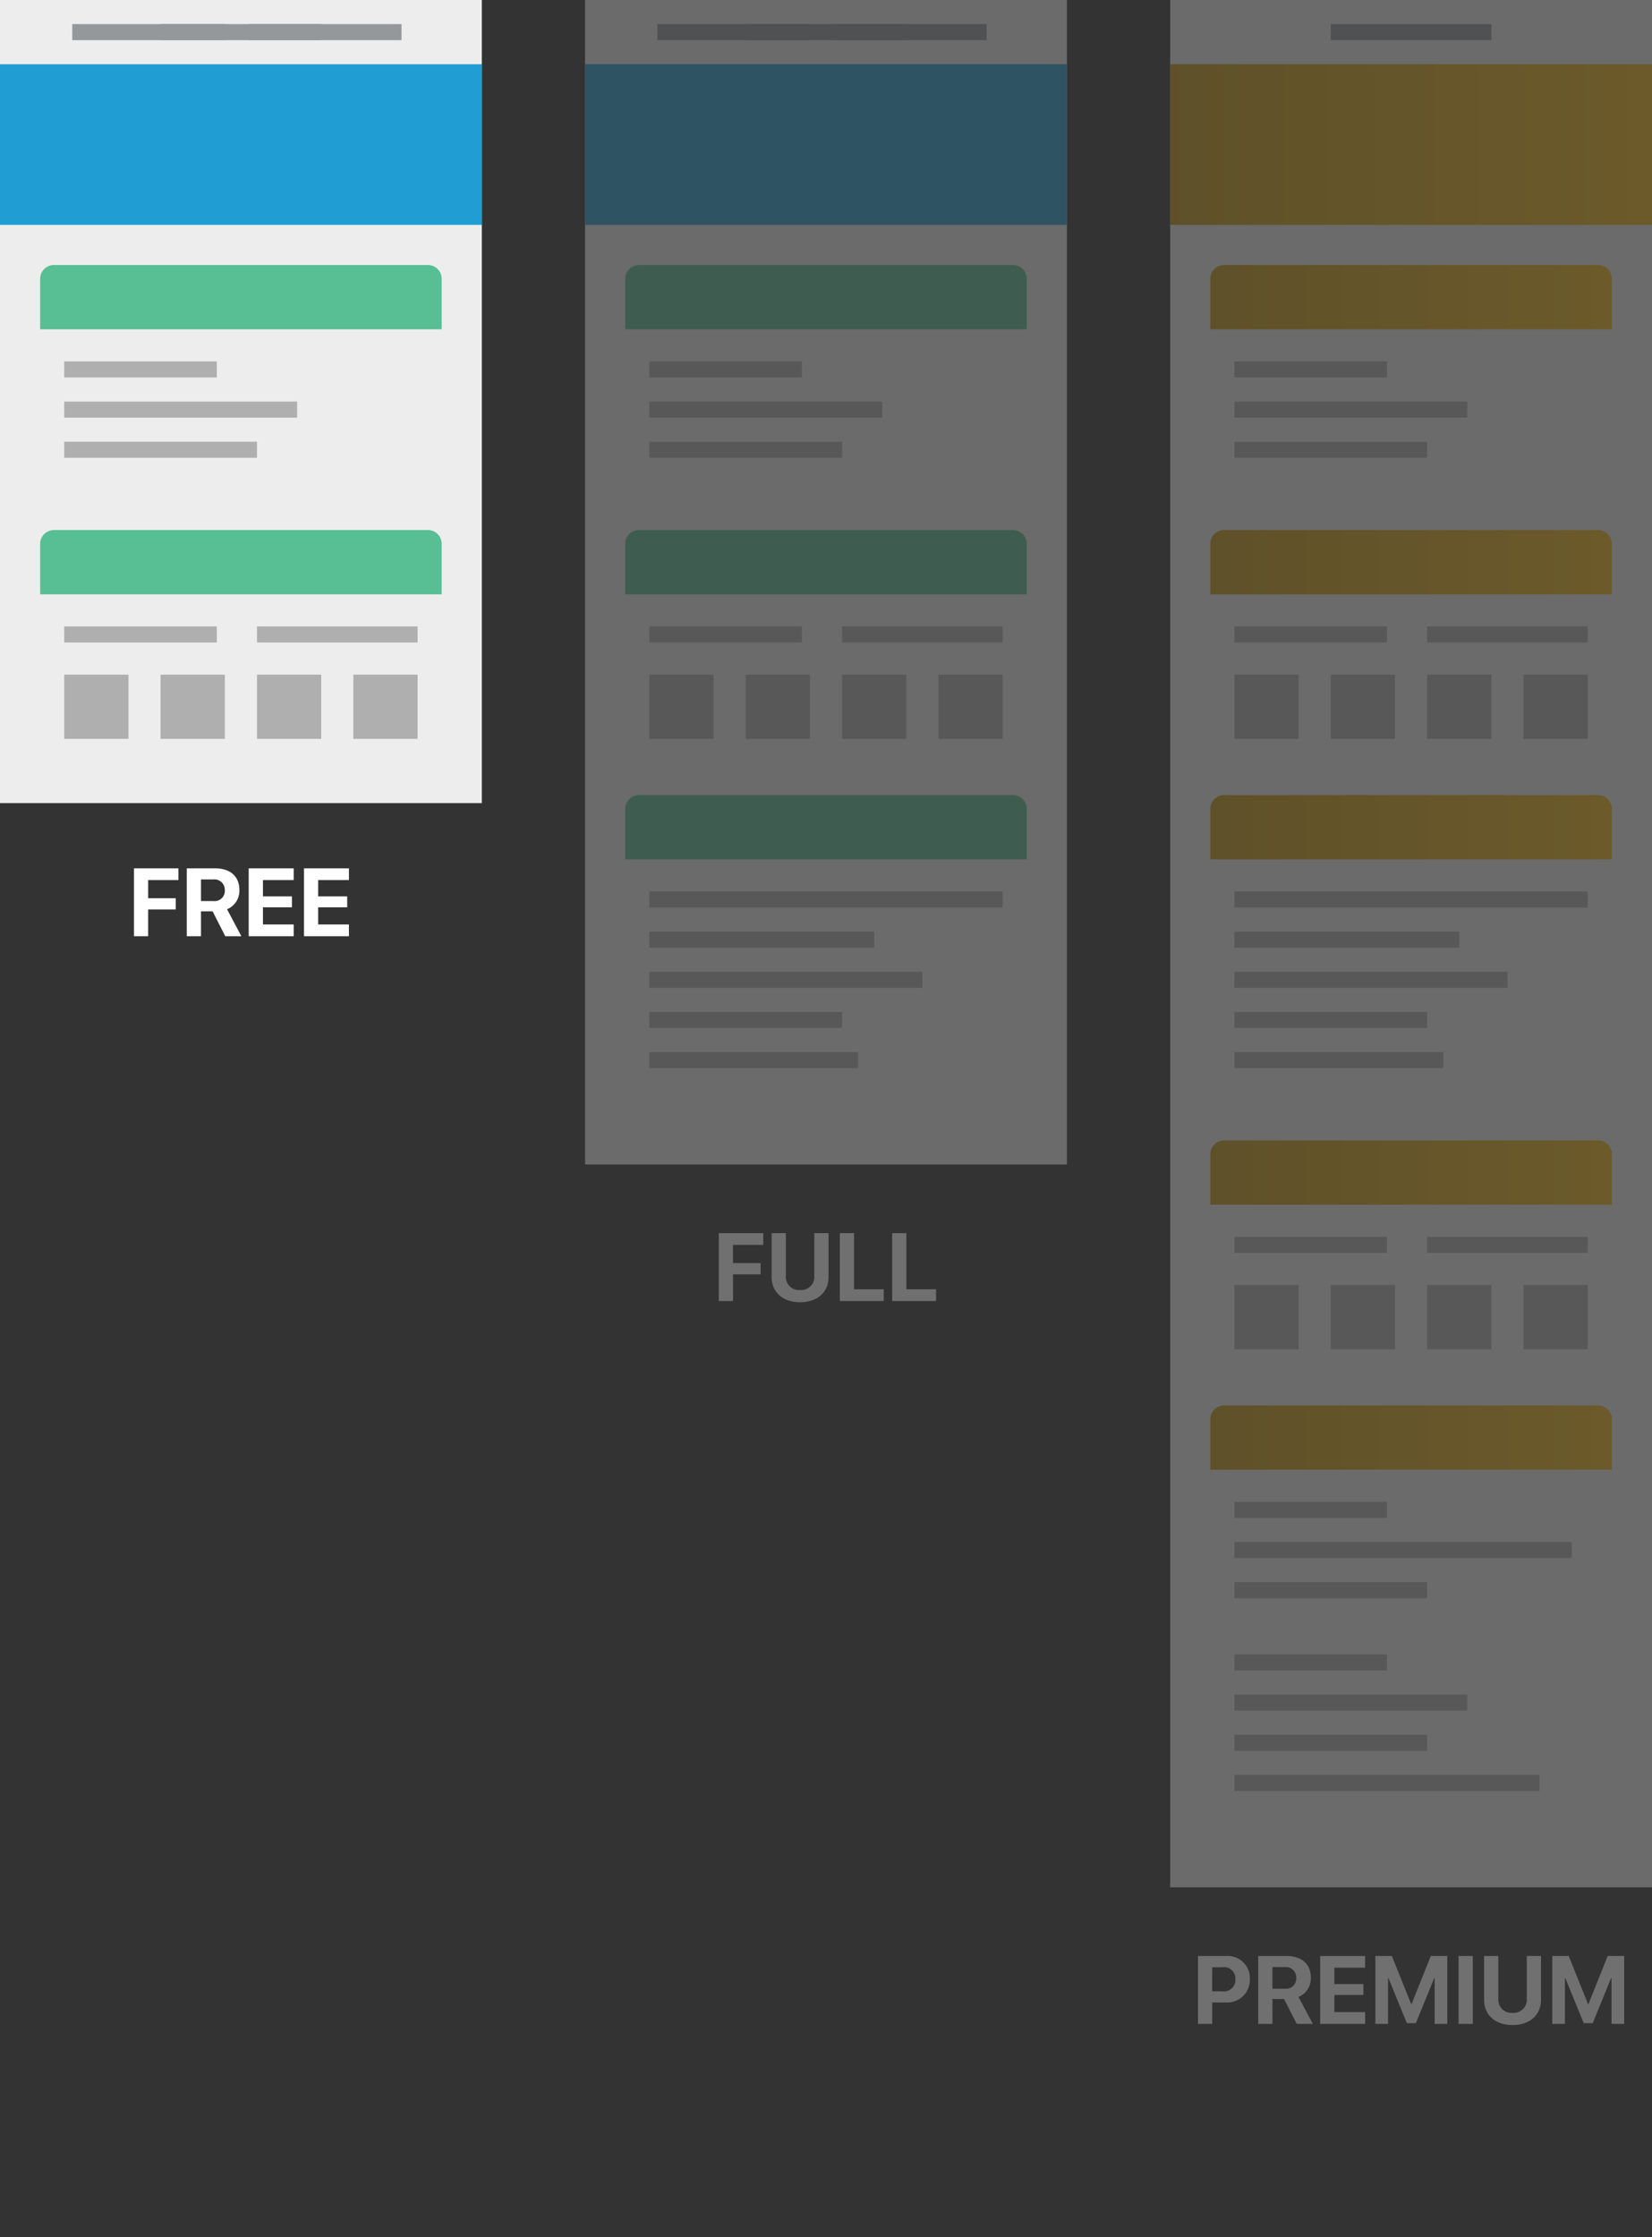 <svg xmlns="http://www.w3.org/2000/svg" xmlns:xlink="http://www.w3.org/1999/xlink" viewBox="2590 -481 240 325">
  <rect x="2590" y="-481" width="240" height="325" fill="#333333" stroke="none"/>
  <defs>
    <style>
      .cls-1 {
        clip-path: url(#clip-_1-outline);
      }

      .cls-2 {
        fill: #ededed;
      }

      .cls-3 {
        fill: #209dd2;
      }

      .cls-10 {
        fill: #fff;
      }

      .cls-4 {
        fill: transparent;
      } 

      .cls-8 {
        fill: #fff;
      }

      .cls-5 {
        fill: #57bf93;
      }

      .cls-6 {
        fill: #afafaf;
      }

      .cls-7 {
        fill: #95989a;
      }

      .cls-10, .cls-8 {
        stroke: rgba(0,0,0,0);
        stroke-width: 1px;
      }

      .cls-10, .cls-9 {
        opacity: 0.3;
      }

      .cls-11 {
        fill: url(#linear-gradient);
      }
    </style>
    <linearGradient id="linear-gradient" x1="0.5" x2="0.5" y2="1" gradientUnits="objectBoundingBox">
      <stop offset="0" stop-color="#c49511"/>
      <stop offset="1" stop-color="#f1b515"/>
    </linearGradient>
    <clipPath id="clip-_1-outline">
      <rect x="2590" y="-481" width="240" height="325"/>
    </clipPath>
  </defs>
  <g id="_1-outline" data-name="1-outline" class="cls-1">
    <rect class="cls-4" x="2590" y="-481" width="240" height="325"/>
    <g id="Group_169" data-name="Group 169" transform="translate(2550 -554)">
      <rect id="Rectangle_939" data-name="Rectangle 939" class="cls-2" width="70" height="116.667" transform="translate(40 73)"/>
      <rect id="Rectangle_940" data-name="Rectangle 940" class="cls-3" width="70" height="23.333" transform="translate(40 82.333)"/>
      <g id="Group_165" data-name="Group 165" transform="translate(54 87)">
        <circle id="Ellipse_111" data-name="Ellipse 111" class="cls-4" cx="7" cy="7" r="7" transform="translate(0)"/>
        <rect id="Rectangle_941" data-name="Rectangle 941" class="cls-4" width="22.167" height="2.333" transform="translate(18.667 3.5)"/>
        <rect id="Rectangle_942" data-name="Rectangle 942" class="cls-4" width="14" height="2.333" transform="translate(18.667 9.333)"/>
      </g>
      <rect id="Rectangle_943" data-name="Rectangle 943" class="cls-4" width="58.333" height="33.833" rx="2" transform="translate(45.833 111.5)"/>
      <rect id="Rectangle_944" data-name="Rectangle 944" class="cls-4" width="58.333" height="33.833" rx="2" transform="translate(45.833 150)"/>
      <path id="Rectangle_945" data-name="Rectangle 945" class="cls-5" d="M2,0H56.333a2,2,0,0,1,2,2V9.333a0,0,0,0,1,0,0H0a0,0,0,0,1,0,0V2A2,2,0,0,1,2,0Z" transform="translate(45.833 111.5)"/>
      <path id="Rectangle_946" data-name="Rectangle 946" class="cls-5" d="M2,0H56.333a2,2,0,0,1,2,2V9.333a0,0,0,0,1,0,0H0a0,0,0,0,1,0,0V2A2,2,0,0,1,2,0Z" transform="translate(45.833 150)"/>
      <rect id="Rectangle_947" data-name="Rectangle 947" class="cls-4" width="22.167" height="2.333" transform="translate(49.333 115)"/>
      <rect id="Rectangle_948" data-name="Rectangle 948" class="cls-4" width="22.167" height="2.333" transform="translate(49.333 153.5)"/>
      <rect id="Rectangle_949" data-name="Rectangle 949" class="cls-6" width="22.167" height="2.333" transform="translate(49.333 125.5)"/>
      <g id="Group_166" data-name="Group 166" transform="translate(50.5 76.5)">
        <rect id="Rectangle_950" data-name="Rectangle 950" class="cls-7" width="22.167" height="2.333" transform="translate(0)"/>
        <rect id="Rectangle_951" data-name="Rectangle 951" class="cls-7" width="22.167" height="2.333" transform="translate(25.667)"/>
      </g>
      <rect id="Rectangle_952" data-name="Rectangle 952" class="cls-6" width="22.167" height="2.333" transform="translate(49.333 164)"/>
      <rect id="Rectangle_953" data-name="Rectangle 953" class="cls-6" width="23.333" height="2.333" transform="translate(77.333 164)"/>
      <rect id="Rectangle_954" data-name="Rectangle 954" class="cls-6" width="9.333" height="9.333" transform="translate(49.333 171)"/>
      <rect id="Rectangle_955" data-name="Rectangle 955" class="cls-6" width="9.333" height="9.333" transform="translate(77.333 171)"/>
      <rect id="Rectangle_956" data-name="Rectangle 956" class="cls-6" width="9.333" height="9.333" transform="translate(63.333 171)"/>
      <rect id="Rectangle_957" data-name="Rectangle 957" class="cls-6" width="9.333" height="9.333" transform="translate(91.333 171)"/>
      <rect id="Rectangle_958" data-name="Rectangle 958" class="cls-6" width="33.833" height="2.333" transform="translate(49.333 131.333)"/>
      <rect id="Rectangle_959" data-name="Rectangle 959" class="cls-6" width="28" height="2.333" transform="translate(49.333 137.167)"/>
      <rect id="Rectangle_960" data-name="Rectangle 960" class="cls-4" width="70" height="9.333" transform="translate(40 73)"/>
      <g id="Group_167" data-name="Group 167" transform="translate(63.333 76.5)">
        <rect id="Rectangle_961" data-name="Rectangle 961" class="cls-7" width="23.333" height="2.333" transform="translate(0)"/>
      </g>
      <path id="Path_111" data-name="Path 111" class="cls-8" d="M-13.477,0V-3.883h4.013V-5.517h-4.013V-8.162h4.4v-1.7h-6.46V0ZM-5.8-8.251h1.791A1.513,1.513,0,0,1-2.341-6.679,1.48,1.48,0,0,1-3.989-5.106H-5.8Zm0,4.642h1.688L-2.273,0H.065L-2.013-3.917A2.9,2.9,0,0,0-.222-6.72c0-1.948-1.3-3.145-3.568-3.145H-7.865V0H-5.8Zm13.467,1.9H3.2V-4.2H7.414V-5.783H3.2V-8.162H7.667v-1.7H1.131V0H7.667Zm8.025,0H11.221V-4.2h4.218V-5.783H11.221V-8.162h4.471v-1.7H9.157V0h6.535Z" transform="translate(75 209)"/>
    </g>
    <g id="Group_174" data-name="Group 174" transform="translate(2550 -554)">
      <g id="Group_173" data-name="Group 173" class="cls-9" transform="translate(-5 24)">
        <rect id="Rectangle_962" data-name="Rectangle 962" class="cls-2" width="70" height="169.167" transform="translate(130 49)"/>
        <rect id="Rectangle_963" data-name="Rectangle 963" class="cls-3" width="70" height="23.333" transform="translate(130 58.333)"/>
        <g id="Group_170" data-name="Group 170" transform="translate(144 63)">
          <circle id="Ellipse_112" data-name="Ellipse 112" class="cls-4" cx="7" cy="7" r="7"/>
          <rect id="Rectangle_964" data-name="Rectangle 964" class="cls-4" width="22.167" height="2.333" transform="translate(18.667 3.5)"/>
          <rect id="Rectangle_965" data-name="Rectangle 965" class="cls-4" width="14" height="2.333" transform="translate(18.667 9.333)"/>
        </g>
        <rect id="Rectangle_966" data-name="Rectangle 966" class="cls-4" width="58.333" height="33.833" rx="2" transform="translate(135.833 87.5)"/>
        <rect id="Rectangle_967" data-name="Rectangle 967" class="cls-4" width="58.333" height="33.833" rx="2" transform="translate(135.833 126)"/>
        <rect id="Rectangle_968" data-name="Rectangle 968" class="cls-4" width="58.333" height="45.5" rx="2" transform="translate(135.833 164.5)"/>
        <path id="Rectangle_969" data-name="Rectangle 969" class="cls-5" d="M2,0H56.333a2,2,0,0,1,2,2V9.333a0,0,0,0,1,0,0H0a0,0,0,0,1,0,0V2A2,2,0,0,1,2,0Z" transform="translate(135.833 87.5)"/>
        <path id="Rectangle_970" data-name="Rectangle 970" class="cls-5" d="M2,0H56.333a2,2,0,0,1,2,2V9.333a0,0,0,0,1,0,0H0a0,0,0,0,1,0,0V2A2,2,0,0,1,2,0Z" transform="translate(135.833 126)"/>
        <path id="Rectangle_971" data-name="Rectangle 971" class="cls-5" d="M2,0H56.333a2,2,0,0,1,2,2V9.333a0,0,0,0,1,0,0H0a0,0,0,0,1,0,0V2A2,2,0,0,1,2,0Z" transform="translate(135.833 164.5)"/>
        <rect id="Rectangle_972" data-name="Rectangle 972" class="cls-4" width="22.167" height="2.333" transform="translate(139.333 91)"/>
        <rect id="Rectangle_973" data-name="Rectangle 973" class="cls-4" width="22.167" height="2.333" transform="translate(139.333 129.5)"/>
        <rect id="Rectangle_974" data-name="Rectangle 974" class="cls-4" width="22.167" height="2.333" transform="translate(139.333 168)"/>
        <rect id="Rectangle_975" data-name="Rectangle 975" class="cls-6" width="22.167" height="2.333" transform="translate(139.333 101.5)"/>
        <g id="Group_171" data-name="Group 171" transform="translate(140.5 52.5)">
          <rect id="Rectangle_976" data-name="Rectangle 976" class="cls-7" width="22.167" height="2.333" transform="translate(0)"/>
          <rect id="Rectangle_977" data-name="Rectangle 977" class="cls-7" width="22.167" height="2.333" transform="translate(25.667)"/>
        </g>
        <rect id="Rectangle_978" data-name="Rectangle 978" class="cls-6" width="22.167" height="2.333" transform="translate(139.333 140)"/>
        <rect id="Rectangle_979" data-name="Rectangle 979" class="cls-6" width="51.333" height="2.333" transform="translate(139.333 178.5)"/>
        <rect id="Rectangle_980" data-name="Rectangle 980" class="cls-6" width="32.667" height="2.333" transform="translate(139.333 184.333)"/>
        <rect id="Rectangle_981" data-name="Rectangle 981" class="cls-6" width="39.667" height="2.333" transform="translate(139.333 190.167)"/>
        <rect id="Rectangle_982" data-name="Rectangle 982" class="cls-6" width="28" height="2.333" transform="translate(139.333 196)"/>
        <rect id="Rectangle_983" data-name="Rectangle 983" class="cls-6" width="30.333" height="2.333" transform="translate(139.333 201.833)"/>
        <rect id="Rectangle_984" data-name="Rectangle 984" class="cls-6" width="23.333" height="2.333" transform="translate(167.333 140)"/>
        <rect id="Rectangle_985" data-name="Rectangle 985" class="cls-6" width="9.333" height="9.333" transform="translate(139.333 147)"/>
        <rect id="Rectangle_986" data-name="Rectangle 986" class="cls-6" width="9.333" height="9.333" transform="translate(167.333 147)"/>
        <rect id="Rectangle_987" data-name="Rectangle 987" class="cls-6" width="9.333" height="9.333" transform="translate(153.333 147)"/>
        <rect id="Rectangle_988" data-name="Rectangle 988" class="cls-6" width="9.333" height="9.333" transform="translate(181.333 147)"/>
        <rect id="Rectangle_989" data-name="Rectangle 989" class="cls-6" width="33.833" height="2.333" transform="translate(139.333 107.333)"/>
        <rect id="Rectangle_990" data-name="Rectangle 990" class="cls-6" width="28" height="2.333" transform="translate(139.333 113.167)"/>
        <rect id="Rectangle_991" data-name="Rectangle 991" class="cls-4" width="70" height="9.333" transform="translate(130 49)"/>
        <g id="Group_172" data-name="Group 172" transform="translate(153.333 52.5)">
          <rect id="Rectangle_992" data-name="Rectangle 992" class="cls-7" width="23.333" height="2.333" transform="translate(0)"/>
        </g>
      </g>
      <path id="Path_112" data-name="Path 112" class="cls-10" d="M-13.508,0V-3.883H-9.5V-5.517h-4.013V-8.162h4.4v-1.7h-6.46V0Zm7.677-9.864H-7.9v6.378C-7.9-1.312-6.289.171-3.76.171S.369-1.312.369-3.486V-9.864H-1.7v6.173A1.918,1.918,0,0,1-3.76-1.6,1.92,1.92,0,0,1-5.831-3.691ZM8.388-1.709H4.074V-9.864H2.01V0H8.388Zm7.6,0H11.676V-9.864H9.611V0h6.378Z" transform="translate(160 262)"/>
    </g>
    <g id="Group_178" data-name="Group 178" class="cls-9" transform="translate(2550 -554)">
      <g id="Group_177" data-name="Group 177" transform="translate(-5 24)">
        <rect id="Rectangle_993" data-name="Rectangle 993" class="cls-2" width="70" height="274.167" transform="translate(215 49)"/>
        <rect id="Rectangle_994" data-name="Rectangle 994" class="cls-4" width="70" height="9.333" transform="translate(215 49)"/>
        <rect id="Rectangle_995" data-name="Rectangle 995" class="cls-11" width="23.333" height="70" transform="translate(215 81.667) rotate(-90)"/>
        <g id="Group_175" data-name="Group 175" transform="translate(229 63)">
          <circle id="Ellipse_113" data-name="Ellipse 113" class="cls-4" cx="7" cy="7" r="7" transform="translate(0)"/>
          <rect id="Rectangle_996" data-name="Rectangle 996" class="cls-4" width="22.167" height="2.333" transform="translate(18.667 3.5)"/>
          <rect id="Rectangle_997" data-name="Rectangle 997" class="cls-4" width="14" height="2.333" transform="translate(18.667 9.333)"/>
        </g>
        <rect id="Rectangle_998" data-name="Rectangle 998" class="cls-4" width="58.333" height="33.833" rx="2" transform="translate(220.833 87.5)"/>
        <rect id="Rectangle_999" data-name="Rectangle 999" class="cls-4" width="58.333" height="63" rx="2" transform="translate(220.833 253.167)"/>
        <rect id="Rectangle_1000" data-name="Rectangle 1000" class="cls-4" width="58.333" height="33.833" rx="2" transform="translate(220.833 126)"/>
        <rect id="Rectangle_1001" data-name="Rectangle 1001" class="cls-4" width="58.333" height="33.833" rx="2" transform="translate(220.833 214.667)"/>
        <path id="Rectangle_1002" data-name="Rectangle 1002" class="cls-11" d="M0,0H7.333a2,2,0,0,1,2,2V56.333a2,2,0,0,1-2,2H0a0,0,0,0,1,0,0V0A0,0,0,0,1,0,0Z" transform="translate(220.833 96.833) rotate(-90)"/>
        <path id="Rectangle_1003" data-name="Rectangle 1003" class="cls-11" d="M0,0H7.333a2,2,0,0,1,2,2V56.333a2,2,0,0,1-2,2H0a0,0,0,0,1,0,0V0A0,0,0,0,1,0,0Z" transform="translate(220.833 262.5) rotate(-90)"/>
        <path id="Rectangle_1004" data-name="Rectangle 1004" class="cls-11" d="M0,0H7.333a2,2,0,0,1,2,2V56.333a2,2,0,0,1-2,2H0a0,0,0,0,1,0,0V0A0,0,0,0,1,0,0Z" transform="translate(220.833 135.333) rotate(-90)"/>
        <path id="Rectangle_1005" data-name="Rectangle 1005" class="cls-11" d="M0,0H7.333a2,2,0,0,1,2,2V56.333a2,2,0,0,1-2,2H0a0,0,0,0,1,0,0V0A0,0,0,0,1,0,0Z" transform="translate(220.833 224) rotate(-90)"/>
        <rect id="Rectangle_1006" data-name="Rectangle 1006" class="cls-4" width="58.333" height="45.5" rx="2" transform="translate(220.833 164.5)"/>
        <path id="Rectangle_1007" data-name="Rectangle 1007" class="cls-11" d="M0,0H7.333a2,2,0,0,1,2,2V56.333a2,2,0,0,1-2,2H0a0,0,0,0,1,0,0V0A0,0,0,0,1,0,0Z" transform="translate(220.833 173.833) rotate(-90)"/>
        <rect id="Rectangle_1008" data-name="Rectangle 1008" class="cls-4" width="29.167" height="2.333" transform="translate(224.333 91)"/>
        <rect id="Rectangle_1009" data-name="Rectangle 1009" class="cls-4" width="26.833" height="2.333" transform="translate(224.333 256.667)"/>
        <rect id="Rectangle_1010" data-name="Rectangle 1010" class="cls-4" width="22.167" height="2.333" transform="translate(224.333 129.5)"/>
        <rect id="Rectangle_1011" data-name="Rectangle 1011" class="cls-4" width="17.5" height="2.333" transform="translate(224.333 218.167)"/>
        <rect id="Rectangle_1012" data-name="Rectangle 1012" class="cls-4" width="24.5" height="2.333" transform="translate(224.333 168)"/>
        <rect id="Rectangle_1013" data-name="Rectangle 1013" class="cls-6" width="22.167" height="2.333" transform="translate(224.333 101.5)"/>
        <rect id="Rectangle_1014" data-name="Rectangle 1014" class="cls-6" width="22.167" height="2.333" transform="translate(224.333 267.167)"/>
        <rect id="Rectangle_1015" data-name="Rectangle 1015" class="cls-6" width="22.167" height="2.333" transform="translate(224.333 289.333)"/>
        <g id="Group_176" data-name="Group 176" transform="translate(238.333 52.5)">
          <rect id="Rectangle_1016" data-name="Rectangle 1016" class="cls-7" width="23.333" height="2.333" transform="translate(0)"/>
        </g>
        <rect id="Rectangle_1017" data-name="Rectangle 1017" class="cls-6" width="22.167" height="2.333" transform="translate(224.333 140)"/>
        <rect id="Rectangle_1018" data-name="Rectangle 1018" class="cls-6" width="22.167" height="2.333" transform="translate(224.333 228.667)"/>
        <rect id="Rectangle_1019" data-name="Rectangle 1019" class="cls-6" width="51.333" height="2.333" transform="translate(224.333 178.5)"/>
        <rect id="Rectangle_1020" data-name="Rectangle 1020" class="cls-6" width="32.667" height="2.333" transform="translate(224.333 184.333)"/>
        <rect id="Rectangle_1021" data-name="Rectangle 1021" class="cls-6" width="39.667" height="2.333" transform="translate(224.333 190.167)"/>
        <rect id="Rectangle_1022" data-name="Rectangle 1022" class="cls-6" width="28" height="2.333" transform="translate(224.333 196)"/>
        <rect id="Rectangle_1023" data-name="Rectangle 1023" class="cls-6" width="30.333" height="2.333" transform="translate(224.333 201.833)"/>
        <rect id="Rectangle_1024" data-name="Rectangle 1024" class="cls-6" width="23.333" height="2.333" transform="translate(252.333 140)"/>
        <rect id="Rectangle_1025" data-name="Rectangle 1025" class="cls-6" width="23.333" height="2.333" transform="translate(252.333 228.667)"/>
        <rect id="Rectangle_1026" data-name="Rectangle 1026" class="cls-6" width="9.333" height="9.333" transform="translate(224.333 147)"/>
        <rect id="Rectangle_1027" data-name="Rectangle 1027" class="cls-6" width="9.333" height="9.333" transform="translate(224.333 235.667)"/>
        <rect id="Rectangle_1028" data-name="Rectangle 1028" class="cls-6" width="9.333" height="9.333" transform="translate(252.333 147)"/>
        <rect id="Rectangle_1029" data-name="Rectangle 1029" class="cls-6" width="9.333" height="9.333" transform="translate(252.333 235.667)"/>
        <rect id="Rectangle_1030" data-name="Rectangle 1030" class="cls-6" width="9.333" height="9.333" transform="translate(238.333 147)"/>
        <rect id="Rectangle_1031" data-name="Rectangle 1031" class="cls-6" width="9.333" height="9.333" transform="translate(238.333 235.667)"/>
        <rect id="Rectangle_1032" data-name="Rectangle 1032" class="cls-6" width="9.333" height="9.333" transform="translate(266.333 147)"/>
        <rect id="Rectangle_1033" data-name="Rectangle 1033" class="cls-6" width="9.333" height="9.333" transform="translate(266.333 235.667)"/>
        <rect id="Rectangle_1034" data-name="Rectangle 1034" class="cls-6" width="33.833" height="2.333" transform="translate(224.333 107.333)"/>
        <rect id="Rectangle_1035" data-name="Rectangle 1035" class="cls-6" width="49" height="2.333" transform="translate(224.333 273)"/>
        <rect id="Rectangle_1036" data-name="Rectangle 1036" class="cls-6" width="33.833" height="2.333" transform="translate(224.333 295.167)"/>
        <rect id="Rectangle_1037" data-name="Rectangle 1037" class="cls-6" width="28" height="2.333" transform="translate(224.333 113.167)"/>
        <rect id="Rectangle_1038" data-name="Rectangle 1038" class="cls-6" width="28" height="2.333" transform="translate(224.333 278.833)"/>
        <rect id="Rectangle_1039" data-name="Rectangle 1039" class="cls-6" width="28" height="2.333" transform="translate(224.333 301)"/>
        <rect id="Rectangle_1040" data-name="Rectangle 1040" class="cls-6" width="44.333" height="2.333" transform="translate(224.333 306.833)"/>
        <path id="path-22" class="cls-4" d="M-1381.1-654.46l-1.9.845V-659h3.8v5.385Z" transform="translate(1655.896 914)"/>
        <path id="path-22-2" data-name="path-22" class="cls-4" d="M-1381.1-654.46l-1.9.845V-659h3.8v5.385Z" transform="translate(1655.896 876)"/>
        <path id="path-22-3" data-name="path-22" class="cls-4" d="M-1381.1-654.46l-1.9.845V-659h3.8v5.385Z" transform="translate(1655.896 826)"/>
        <path id="path-22-4" data-name="path-22" class="cls-4" d="M-1381.1-654.46l-1.9.845V-659h3.8v5.385Z" transform="translate(1655.896 787)"/>
        <path id="path-22-5" data-name="path-22" class="cls-4" d="M-1381.1-654.46l-1.9.845V-659h3.8v5.385Z" transform="translate(1655.896 749)"/>
      </g>
      <path id="Path_113" data-name="Path 113" class="cls-8" d="M-30.957-9.864V0h2.064V-3.11h1.948a3.28,3.28,0,0,0,3.521-3.377,3.222,3.222,0,0,0-3.418-3.377Zm2.064,1.634h1.5a1.646,1.646,0,0,1,1.866,1.75A1.653,1.653,0,0,1-27.4-4.724h-1.5Zm8.75-.021h1.791a1.513,1.513,0,0,1,1.668,1.572,1.48,1.48,0,0,1-1.647,1.572h-1.812Zm0,4.642h1.688L-16.615,0h2.338l-2.078-3.917a2.9,2.9,0,0,0,1.791-2.8c0-1.948-1.3-3.145-3.568-3.145h-4.074V0h2.064Zm13.467,1.9h-4.471V-4.2h4.218V-5.783h-4.218V-8.162h4.471v-1.7H-13.21V0h6.535ZM5.26,0V-9.864H2.868L.065-2.871H.01l-2.8-6.993H-5.185V0h1.839V-6.658h.055L-.612-.1h1.3l2.68-6.562h.055V0ZM8.965,0V-9.864H6.9V0ZM12.67-9.864H10.606v6.378c0,2.174,1.606,3.657,4.136,3.657s4.129-1.483,4.129-3.657V-9.864H16.806v6.173A1.918,1.918,0,0,1,14.742-1.6,1.92,1.92,0,0,1,12.67-3.691ZM30.957,0V-9.864H28.564l-2.8,6.993h-.055L22.9-9.864H20.511V0H22.35V-6.658H22.4L25.084-.1h1.3l2.68-6.562h.055V0Z" transform="translate(245 367)"/>
      <path id="path-22-6" data-name="path-22" class="cls-4" d="M-1375.5-641.1l-7.5,3.333V-659h15v21.23Zm-3.12-3.883h2.527v-2.873h1.63v0a3.22,3.22,0,0,0,3.467-3.377,3.231,3.231,0,0,0-3.44-3.42h-4.184Zm2.52-4.743v-3h1.04a1.359,1.359,0,0,1,1.483,1.507c0,1.046-.64,1.494-1.667,1.494Z" transform="translate(1620.001 1036.253)"/>
    </g>
  </g>
</svg>
